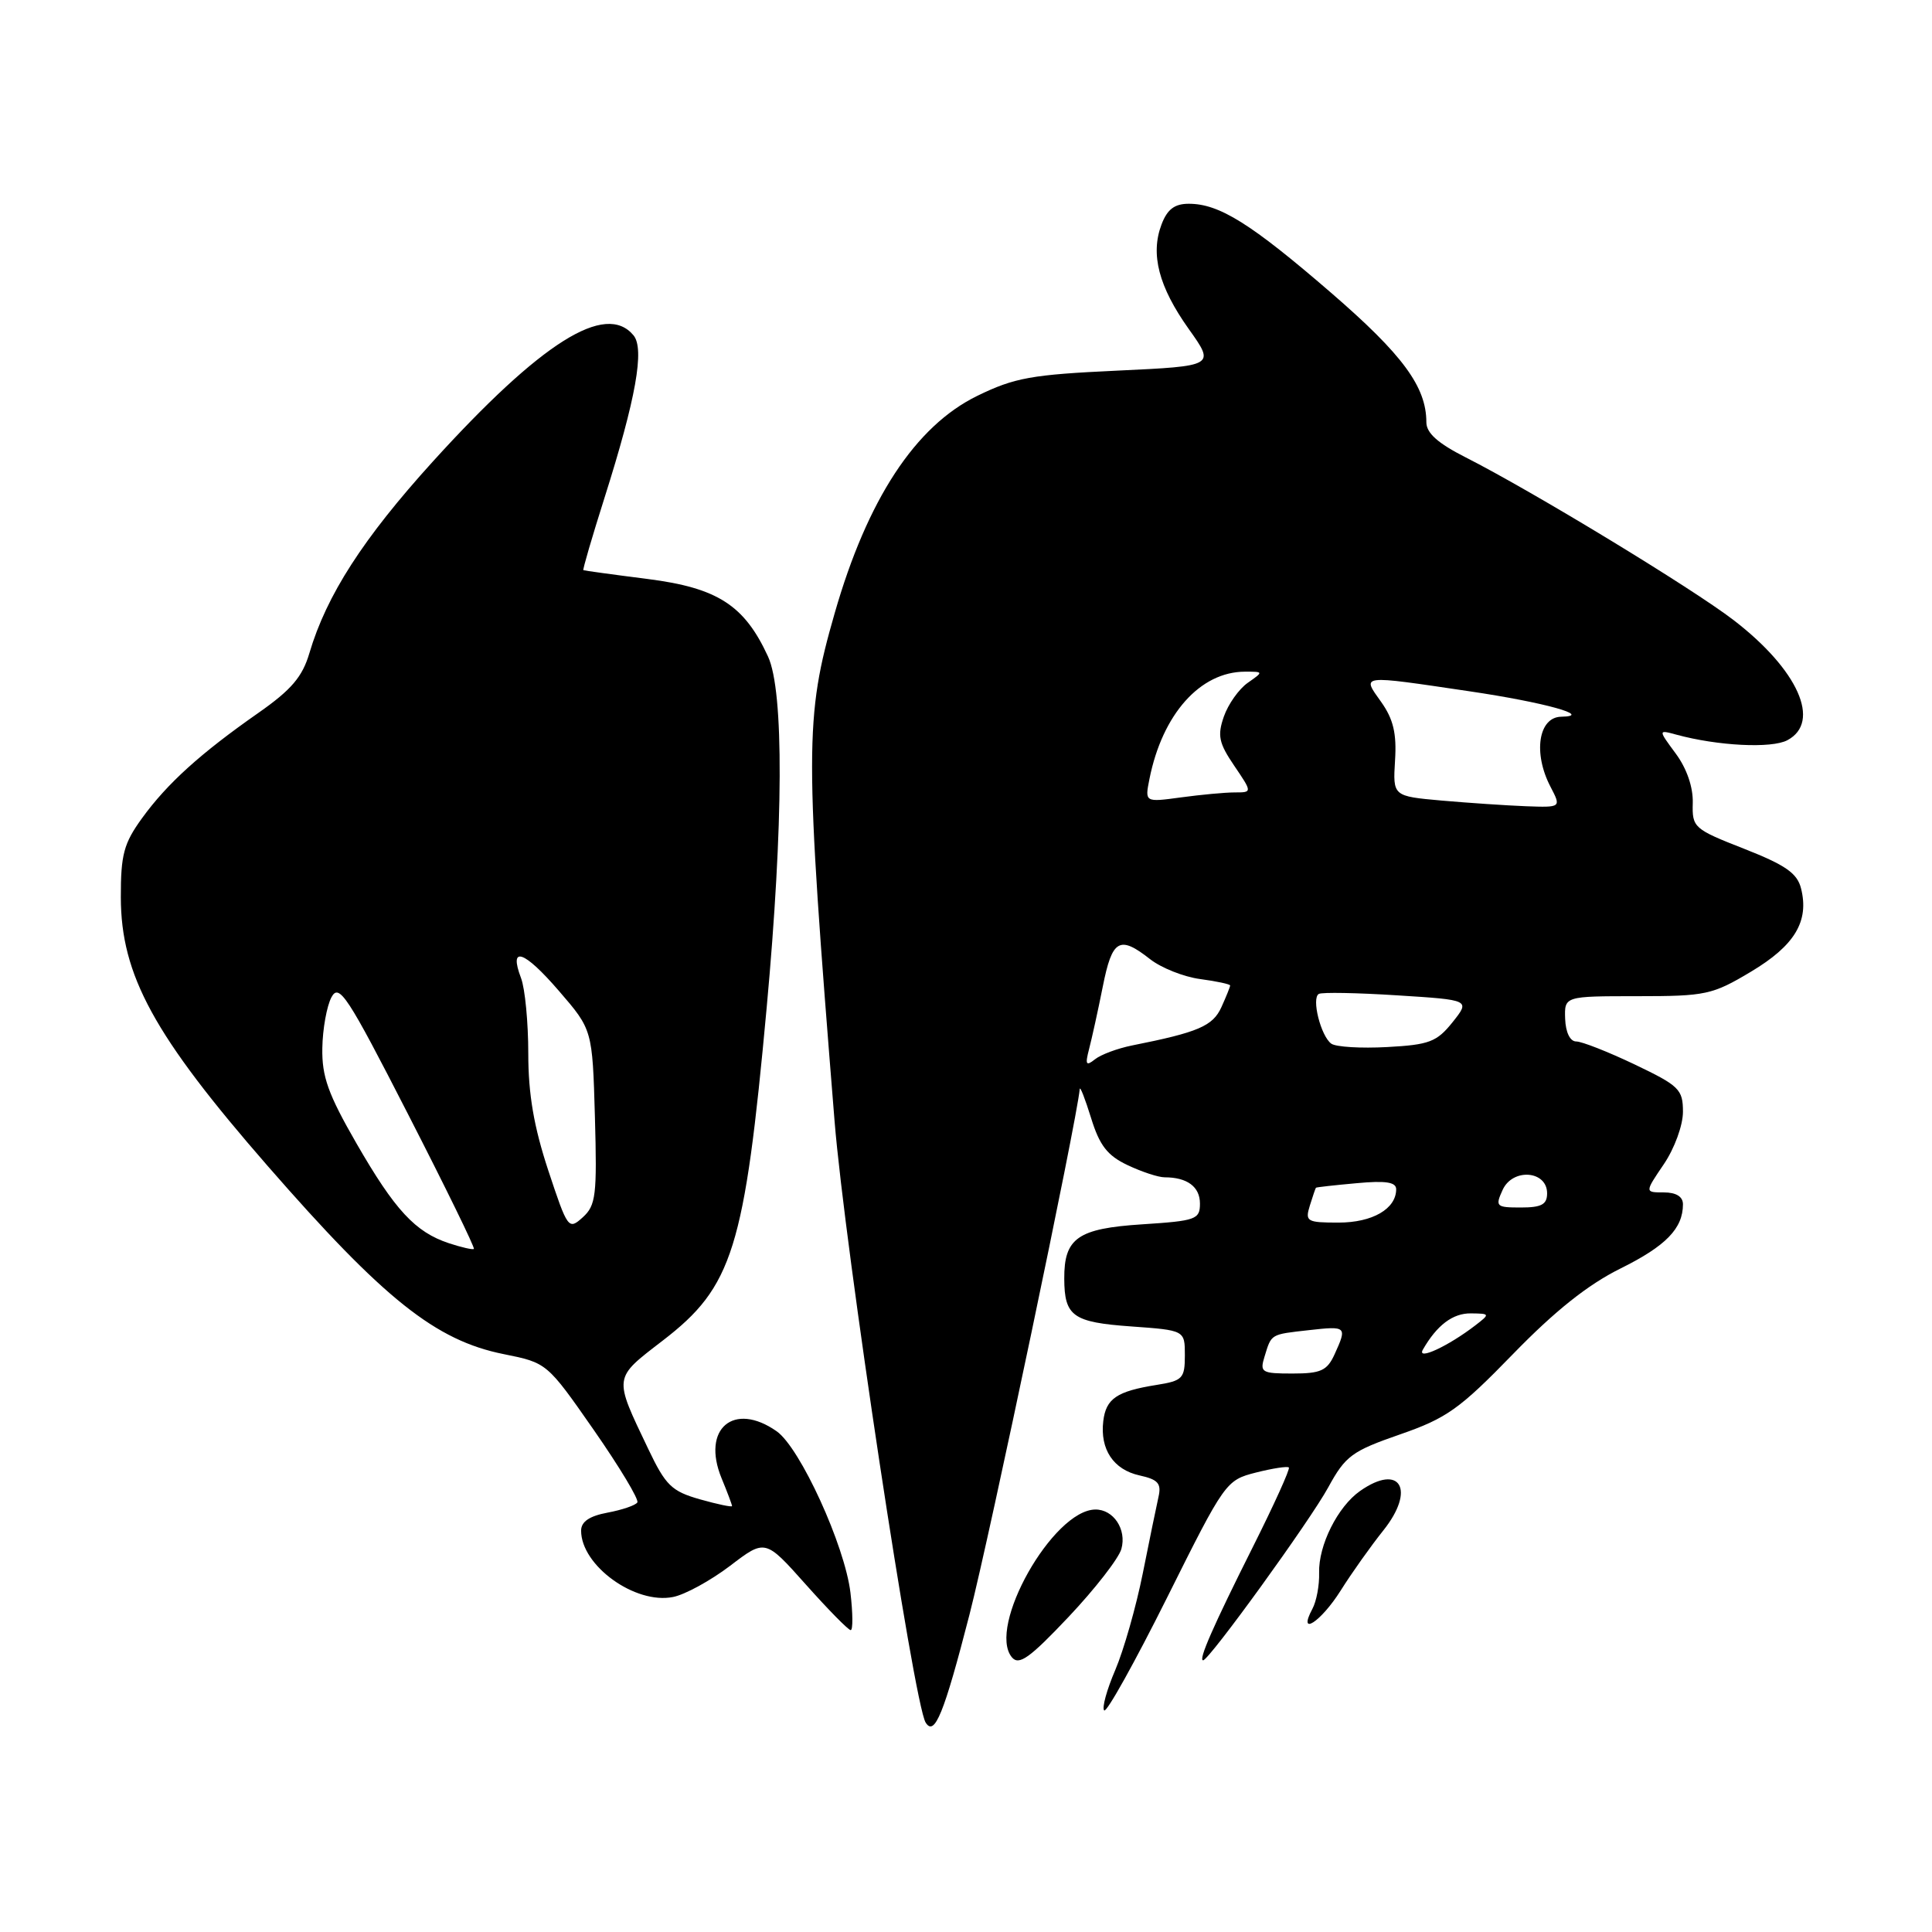 <?xml version="1.0" encoding="UTF-8" standalone="no"?>
<!DOCTYPE svg PUBLIC "-//W3C//DTD SVG 1.1//EN" "http://www.w3.org/Graphics/SVG/1.1/DTD/svg11.dtd" >
<svg xmlns="http://www.w3.org/2000/svg" xmlns:xlink="http://www.w3.org/1999/xlink" version="1.1" viewBox="0 0 256 256">
 <g >
 <path fill="currentColor"
d=" M 128.46 213.95 C 131.15 203.51 142.72 148.34 143.07 144.31 C 143.11 143.86 143.78 145.59 144.57 148.13 C 145.69 151.77 146.73 153.12 149.40 154.38 C 151.27 155.27 153.48 156.00 154.32 156.00 C 157.31 156.00 159.00 157.25 159.00 159.48 C 159.00 161.58 158.48 161.77 151.34 162.23 C 142.81 162.78 140.99 164.05 141.02 169.44 C 141.04 174.41 142.16 175.21 149.89 175.76 C 157.00 176.27 157.00 176.27 157.00 179.59 C 157.00 182.65 156.71 182.96 153.25 183.51 C 147.98 184.35 146.55 185.32 146.19 188.30 C 145.74 192.05 147.54 194.74 150.99 195.50 C 153.44 196.04 153.91 196.56 153.51 198.33 C 153.24 199.52 152.30 204.10 151.42 208.50 C 150.54 212.90 148.90 218.65 147.78 221.28 C 146.65 223.91 145.99 226.32 146.31 226.64 C 146.63 226.97 150.38 220.23 154.65 211.68 C 162.30 196.34 162.45 196.13 166.42 195.12 C 168.63 194.56 170.59 194.26 170.78 194.45 C 170.97 194.64 168.81 199.40 165.99 205.02 C 160.74 215.49 158.76 220.00 159.42 220.00 C 160.20 220.00 173.61 201.47 176.00 197.08 C 178.28 192.91 179.13 192.28 185.50 190.07 C 191.70 187.92 193.41 186.70 200.50 179.40 C 206.04 173.70 210.41 170.22 214.71 168.09 C 220.75 165.10 223.00 162.78 223.00 159.57 C 223.00 158.56 222.10 158.00 220.46 158.00 C 217.93 158.00 217.93 158.00 220.46 154.27 C 221.88 152.18 223.00 149.11 223.00 147.32 C 223.00 144.35 222.51 143.87 216.61 141.05 C 213.09 139.37 209.60 138.00 208.86 138.00 C 208.04 138.00 207.46 136.80 207.39 135.00 C 207.29 132.00 207.29 132.00 216.94 132.00 C 226.04 132.00 226.89 131.82 232.02 128.75 C 237.81 125.29 239.74 122.08 238.65 117.73 C 238.14 115.70 236.60 114.63 231.11 112.47 C 224.43 109.85 224.21 109.66 224.30 106.40 C 224.36 104.31 223.50 101.82 222.05 99.86 C 219.71 96.69 219.71 96.69 222.11 97.34 C 227.60 98.84 234.76 99.20 236.84 98.08 C 241.36 95.67 238.26 88.75 229.74 82.19 C 224.23 77.95 203.04 65.08 194.20 60.60 C 190.53 58.74 189.00 57.38 189.00 55.95 C 189.00 51.25 185.87 47.00 176.37 38.79 C 165.74 29.61 161.56 27.00 157.52 27.00 C 155.64 27.00 154.67 27.73 153.91 29.74 C 152.41 33.68 153.53 37.99 157.52 43.60 C 161.01 48.50 161.01 48.50 148.06 49.11 C 136.67 49.64 134.44 50.04 129.48 52.46 C 121.29 56.47 114.93 66.16 110.60 81.25 C 106.61 95.13 106.61 99.24 110.58 148.50 C 111.94 165.33 121.08 225.70 122.65 228.24 C 123.83 230.15 125.08 227.09 128.46 213.95 Z  M 148.59 205.24 C 149.31 202.65 147.54 199.99 145.13 200.02 C 139.51 200.10 130.76 215.60 134.08 219.60 C 135.02 220.72 136.42 219.72 141.60 214.24 C 145.10 210.53 148.25 206.48 148.59 205.24 Z  M 112.69 211.05 C 111.95 204.80 106.02 191.83 102.91 189.65 C 97.22 185.66 92.92 189.32 95.61 195.87 C 96.38 197.73 97.00 199.39 97.00 199.56 C 97.00 199.73 95.09 199.33 92.75 198.67 C 88.99 197.60 88.20 196.83 85.89 191.98 C 81.28 182.32 81.23 182.71 87.81 177.64 C 97.10 170.50 98.65 165.53 101.59 133.50 C 103.82 109.20 103.89 91.60 101.77 87.00 C 98.64 80.19 95.08 77.90 85.83 76.72 C 81.25 76.14 77.41 75.61 77.30 75.55 C 77.19 75.48 78.45 71.17 80.10 65.96 C 84.26 52.83 85.44 46.23 83.94 44.43 C 80.24 39.97 71.71 45.34 57.34 61.17 C 48.11 71.35 43.27 78.87 41.00 86.53 C 40.07 89.69 38.61 91.40 34.24 94.46 C 26.57 99.82 22.16 103.81 18.83 108.40 C 16.40 111.75 16.00 113.23 16.01 118.90 C 16.03 129.23 20.38 137.19 35.47 154.50 C 50.88 172.17 57.72 177.62 66.75 179.43 C 72.47 180.58 72.48 180.58 78.68 189.48 C 82.09 194.38 84.69 198.70 84.45 199.08 C 84.22 199.46 82.44 200.07 80.51 200.43 C 78.10 200.88 77.00 201.63 77.00 202.82 C 77.00 207.45 84.16 212.62 89.18 211.61 C 90.77 211.30 94.17 209.43 96.74 207.48 C 101.40 203.92 101.40 203.92 106.78 209.96 C 109.74 213.28 112.41 216.00 112.72 216.00 C 113.03 216.00 113.01 213.77 112.69 211.05 Z  M 177.65 210.75 C 179.12 208.41 181.66 204.84 183.29 202.80 C 187.62 197.39 185.54 193.83 180.22 197.56 C 177.25 199.64 174.69 204.77 174.79 208.41 C 174.84 210.04 174.44 212.18 173.90 213.18 C 171.88 216.96 175.03 214.92 177.65 210.75 Z  M 167.56 179.75 C 168.49 176.72 168.30 176.83 173.45 176.25 C 178.44 175.69 178.52 175.76 176.84 179.45 C 175.85 181.62 175.02 182.00 171.27 182.00 C 167.16 182.00 166.91 181.85 167.56 179.75 Z  M 188.54 178.83 C 190.40 175.59 192.50 174.00 194.90 174.03 C 197.44 174.06 197.46 174.10 195.50 175.61 C 191.92 178.37 187.68 180.34 188.54 178.83 Z  M 173.56 159.75 C 173.94 158.51 174.31 157.45 174.37 157.38 C 174.44 157.31 176.86 157.04 179.75 156.78 C 183.60 156.42 185.00 156.63 185.00 157.58 C 185.00 160.18 181.86 162.00 177.36 162.00 C 173.16 162.00 172.91 161.85 173.56 159.75 Z  M 199.11 157.66 C 200.44 154.75 205.00 155.10 205.00 158.12 C 205.00 159.60 204.26 160.00 201.52 160.00 C 198.24 160.00 198.10 159.87 199.11 157.66 Z  M 144.31 139.00 C 144.67 137.62 145.49 133.91 146.12 130.75 C 147.37 124.45 148.33 123.90 152.40 127.10 C 153.87 128.25 156.85 129.44 159.03 129.73 C 161.22 130.02 163.00 130.41 163.00 130.58 C 163.00 130.76 162.48 132.05 161.84 133.46 C 160.70 135.96 158.79 136.78 150.00 138.53 C 148.07 138.92 145.86 139.74 145.08 140.37 C 143.90 141.31 143.77 141.07 144.31 139.00 Z  M 176.40 138.29 C 175.01 137.28 173.75 132.26 174.75 131.70 C 175.16 131.46 179.85 131.55 185.16 131.89 C 194.82 132.50 194.82 132.50 192.47 135.45 C 190.38 138.06 189.38 138.44 183.80 138.74 C 180.34 138.93 177.01 138.73 176.40 138.29 Z  M 191.03 106.08 C 184.56 105.50 184.56 105.50 184.85 100.76 C 185.08 97.18 184.62 95.28 183.01 93.01 C 180.42 89.38 180.06 89.43 194.72 91.60 C 204.67 93.07 211.21 94.89 206.86 94.97 C 203.85 95.03 203.12 99.80 205.45 104.25 C 206.88 107.00 206.88 107.00 202.19 106.83 C 199.61 106.73 194.59 106.39 191.03 106.08 Z  M 152.31 103.21 C 154.02 94.63 159.03 89.01 164.97 89.00 C 167.44 89.00 167.44 89.00 165.33 90.48 C 164.16 91.30 162.74 93.31 162.17 94.94 C 161.29 97.46 161.50 98.46 163.54 101.46 C 165.94 105.00 165.94 105.00 163.61 105.00 C 162.33 105.00 159.12 105.30 156.48 105.66 C 151.69 106.31 151.69 106.31 152.31 103.21 Z  M 59.50 164.74 C 55.02 163.26 52.33 160.35 47.23 151.50 C 43.48 144.99 42.64 142.64 42.71 138.88 C 42.75 136.34 43.30 133.31 43.92 132.14 C 44.93 130.26 46.01 131.89 54.07 147.64 C 59.03 157.32 62.96 165.35 62.79 165.49 C 62.63 165.62 61.15 165.28 59.50 164.74 Z  M 72.64 155.06 C 70.74 149.29 70.00 144.99 70.00 139.60 C 70.00 135.49 69.57 130.99 69.04 129.60 C 67.38 125.24 69.43 125.93 74.05 131.29 C 78.50 136.44 78.50 136.44 78.83 148.00 C 79.12 158.39 78.96 159.72 77.22 161.30 C 75.33 163.01 75.22 162.85 72.64 155.06 Z "/>
</g>
</svg>